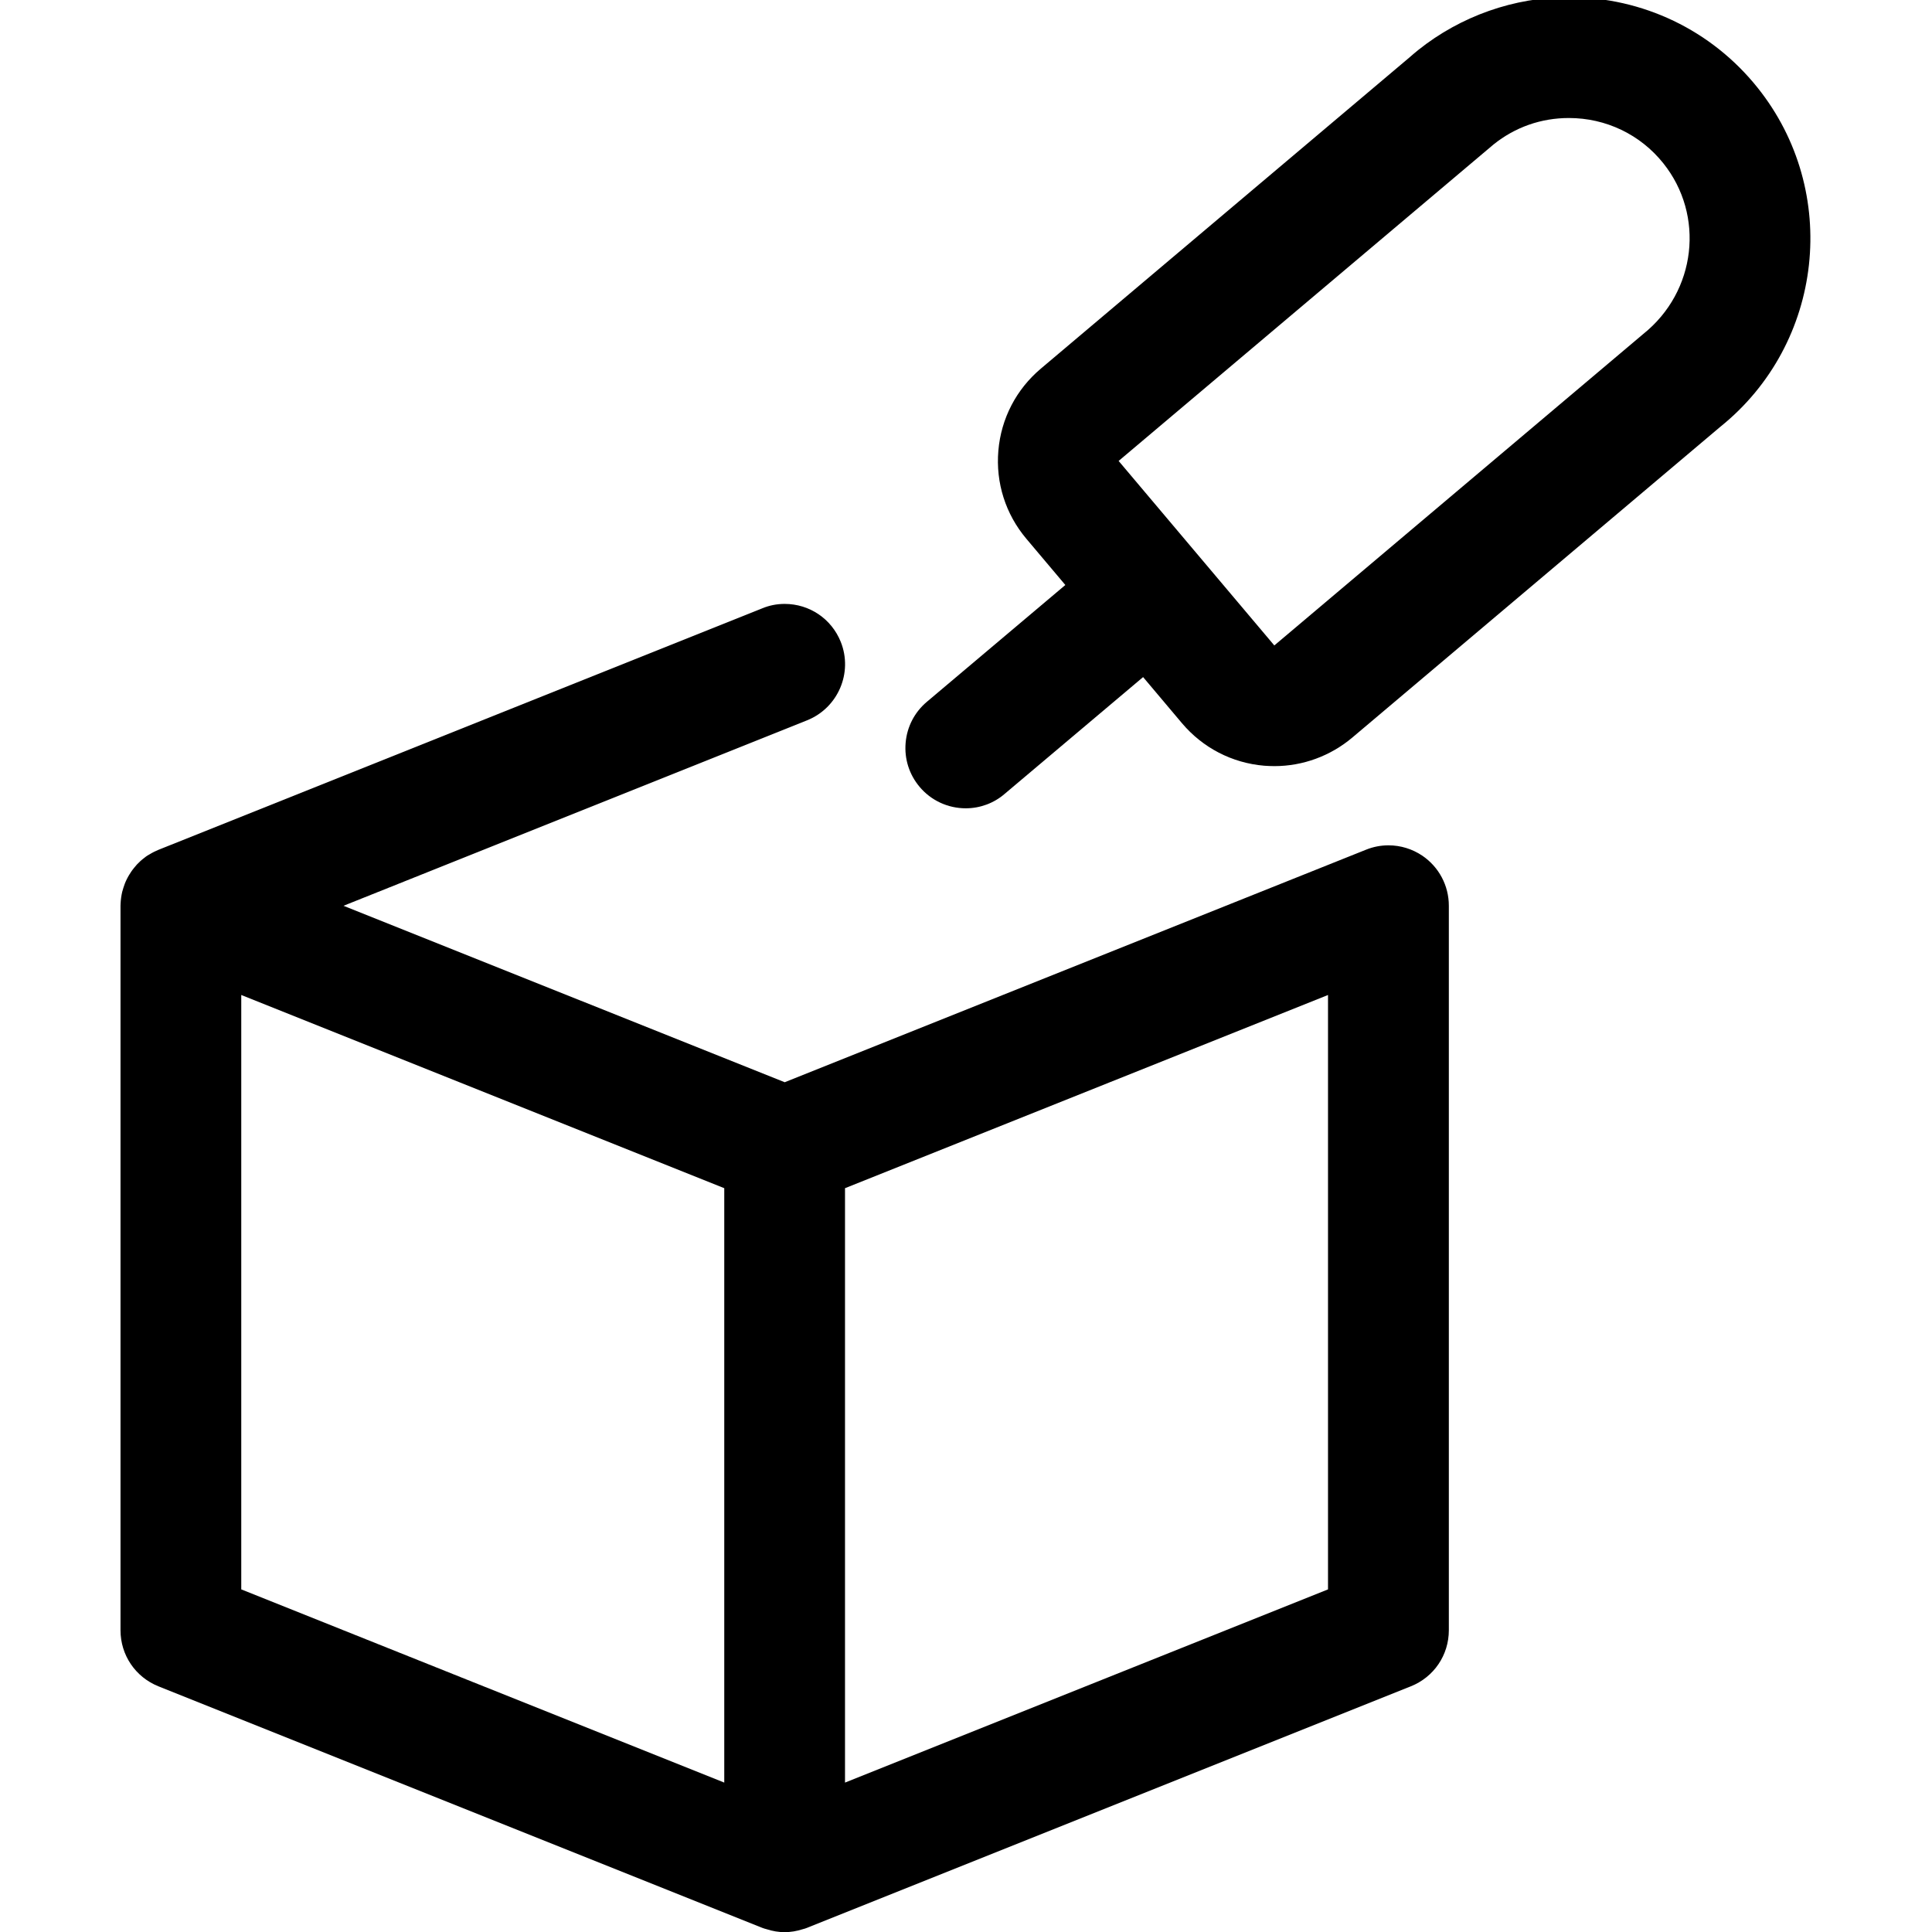 <?xml version="1.0" encoding="utf-8"?>
<!-- Generator: Adobe Illustrator 22.1.0, SVG Export Plug-In . SVG Version: 6.00 Build 0)  -->
<svg version="1.1" id="Layer_1" xmlns="http://www.w3.org/2000/svg" xmlns:xlink="http://www.w3.org/1999/xlink" x="0px" y="0px"
	 viewBox="0 0 24 24" style="enable-background:new 0 0 24 24;" xml:space="preserve">
<title>3d-pen-box</title>
<g>
	<path d="M9.747,24.002c-0.074,0-0.148-0.012-0.225-0.037c-0.019-0.005-0.037-0.01-0.054-0.017l-7.5-3
		c-0.286-0.115-0.471-0.388-0.471-0.696v-9c0-0.008,0-0.016,0.001-0.025c0.002-0.051,0.009-0.1,0.02-0.148
		c0.003-0.013,0.011-0.039,0.015-0.051c0.009-0.03,0.023-0.068,0.041-0.104c0.01-0.02,0.019-0.037,0.03-0.055
		c0.016-0.027,0.038-0.06,0.064-0.091c0.01-0.013,0.021-0.026,0.033-0.039c0.028-0.03,0.059-0.058,0.094-0.084
		c0.012-0.01,0.025-0.02,0.037-0.027c0.008-0.005,0.016-0.01,0.024-0.014c0.041-0.025,0.076-0.042,0.112-0.057l7.501-3
		C9.558,7.52,9.651,7.502,9.747,7.502c0.309,0,0.582,0.185,0.697,0.471c0.154,0.384-0.034,0.821-0.418,0.975l-5.759,2.304
		l5.481,2.192l7.222-2.889c0.089-0.036,0.183-0.054,0.278-0.054c0.151,0,0.296,0.045,0.421,0.129
		c0.206,0.14,0.329,0.372,0.329,0.621v9c0,0.309-0.185,0.582-0.472,0.697l-7.5,3c-0.016,0.007-0.034,0.012-0.053,0.017
		C9.898,23.989,9.823,24.002,9.747,24.002z M10.497,22.144l6-2.4v-7.384l-6,2.4V22.144z M8.997,22.144v-7.384l-6-2.4v7.384
		L8.997,22.144z"/>
	<path d="M11.997,10.041c-0.222,0-0.431-0.097-0.573-0.266c-0.129-0.153-0.191-0.347-0.174-0.547c0.017-0.2,0.111-0.381,0.264-0.51
		l1.72-1.451l-0.484-0.574c-0.259-0.307-0.382-0.696-0.348-1.095c0.034-0.399,0.222-0.761,0.528-1.019l4.584-3.87
		c0.025-0.022,0.063-0.055,0.103-0.087c0.529-0.423,1.194-0.657,1.872-0.657c0.918,0,1.773,0.41,2.344,1.124
		c1.032,1.289,0.824,3.179-0.463,4.213l-4.572,3.861c-0.271,0.228-0.614,0.354-0.966,0.354c-0.042,0-0.085-0.002-0.128-0.005
		c-0.4-0.034-0.762-0.222-1.021-0.528l-0.483-0.573l-1.72,1.451C12.346,9.978,12.174,10.041,11.997,10.041z M19.489,1.466
		c-0.344,0-0.667,0.113-0.935,0.328c-0.02,0.016-4.658,3.932-4.658,3.932l1.934,2.292l4.583-3.869
		c0.661-0.529,0.766-1.475,0.249-2.121C20.377,1.671,19.949,1.466,19.489,1.466z"/>
</g>
</svg>
